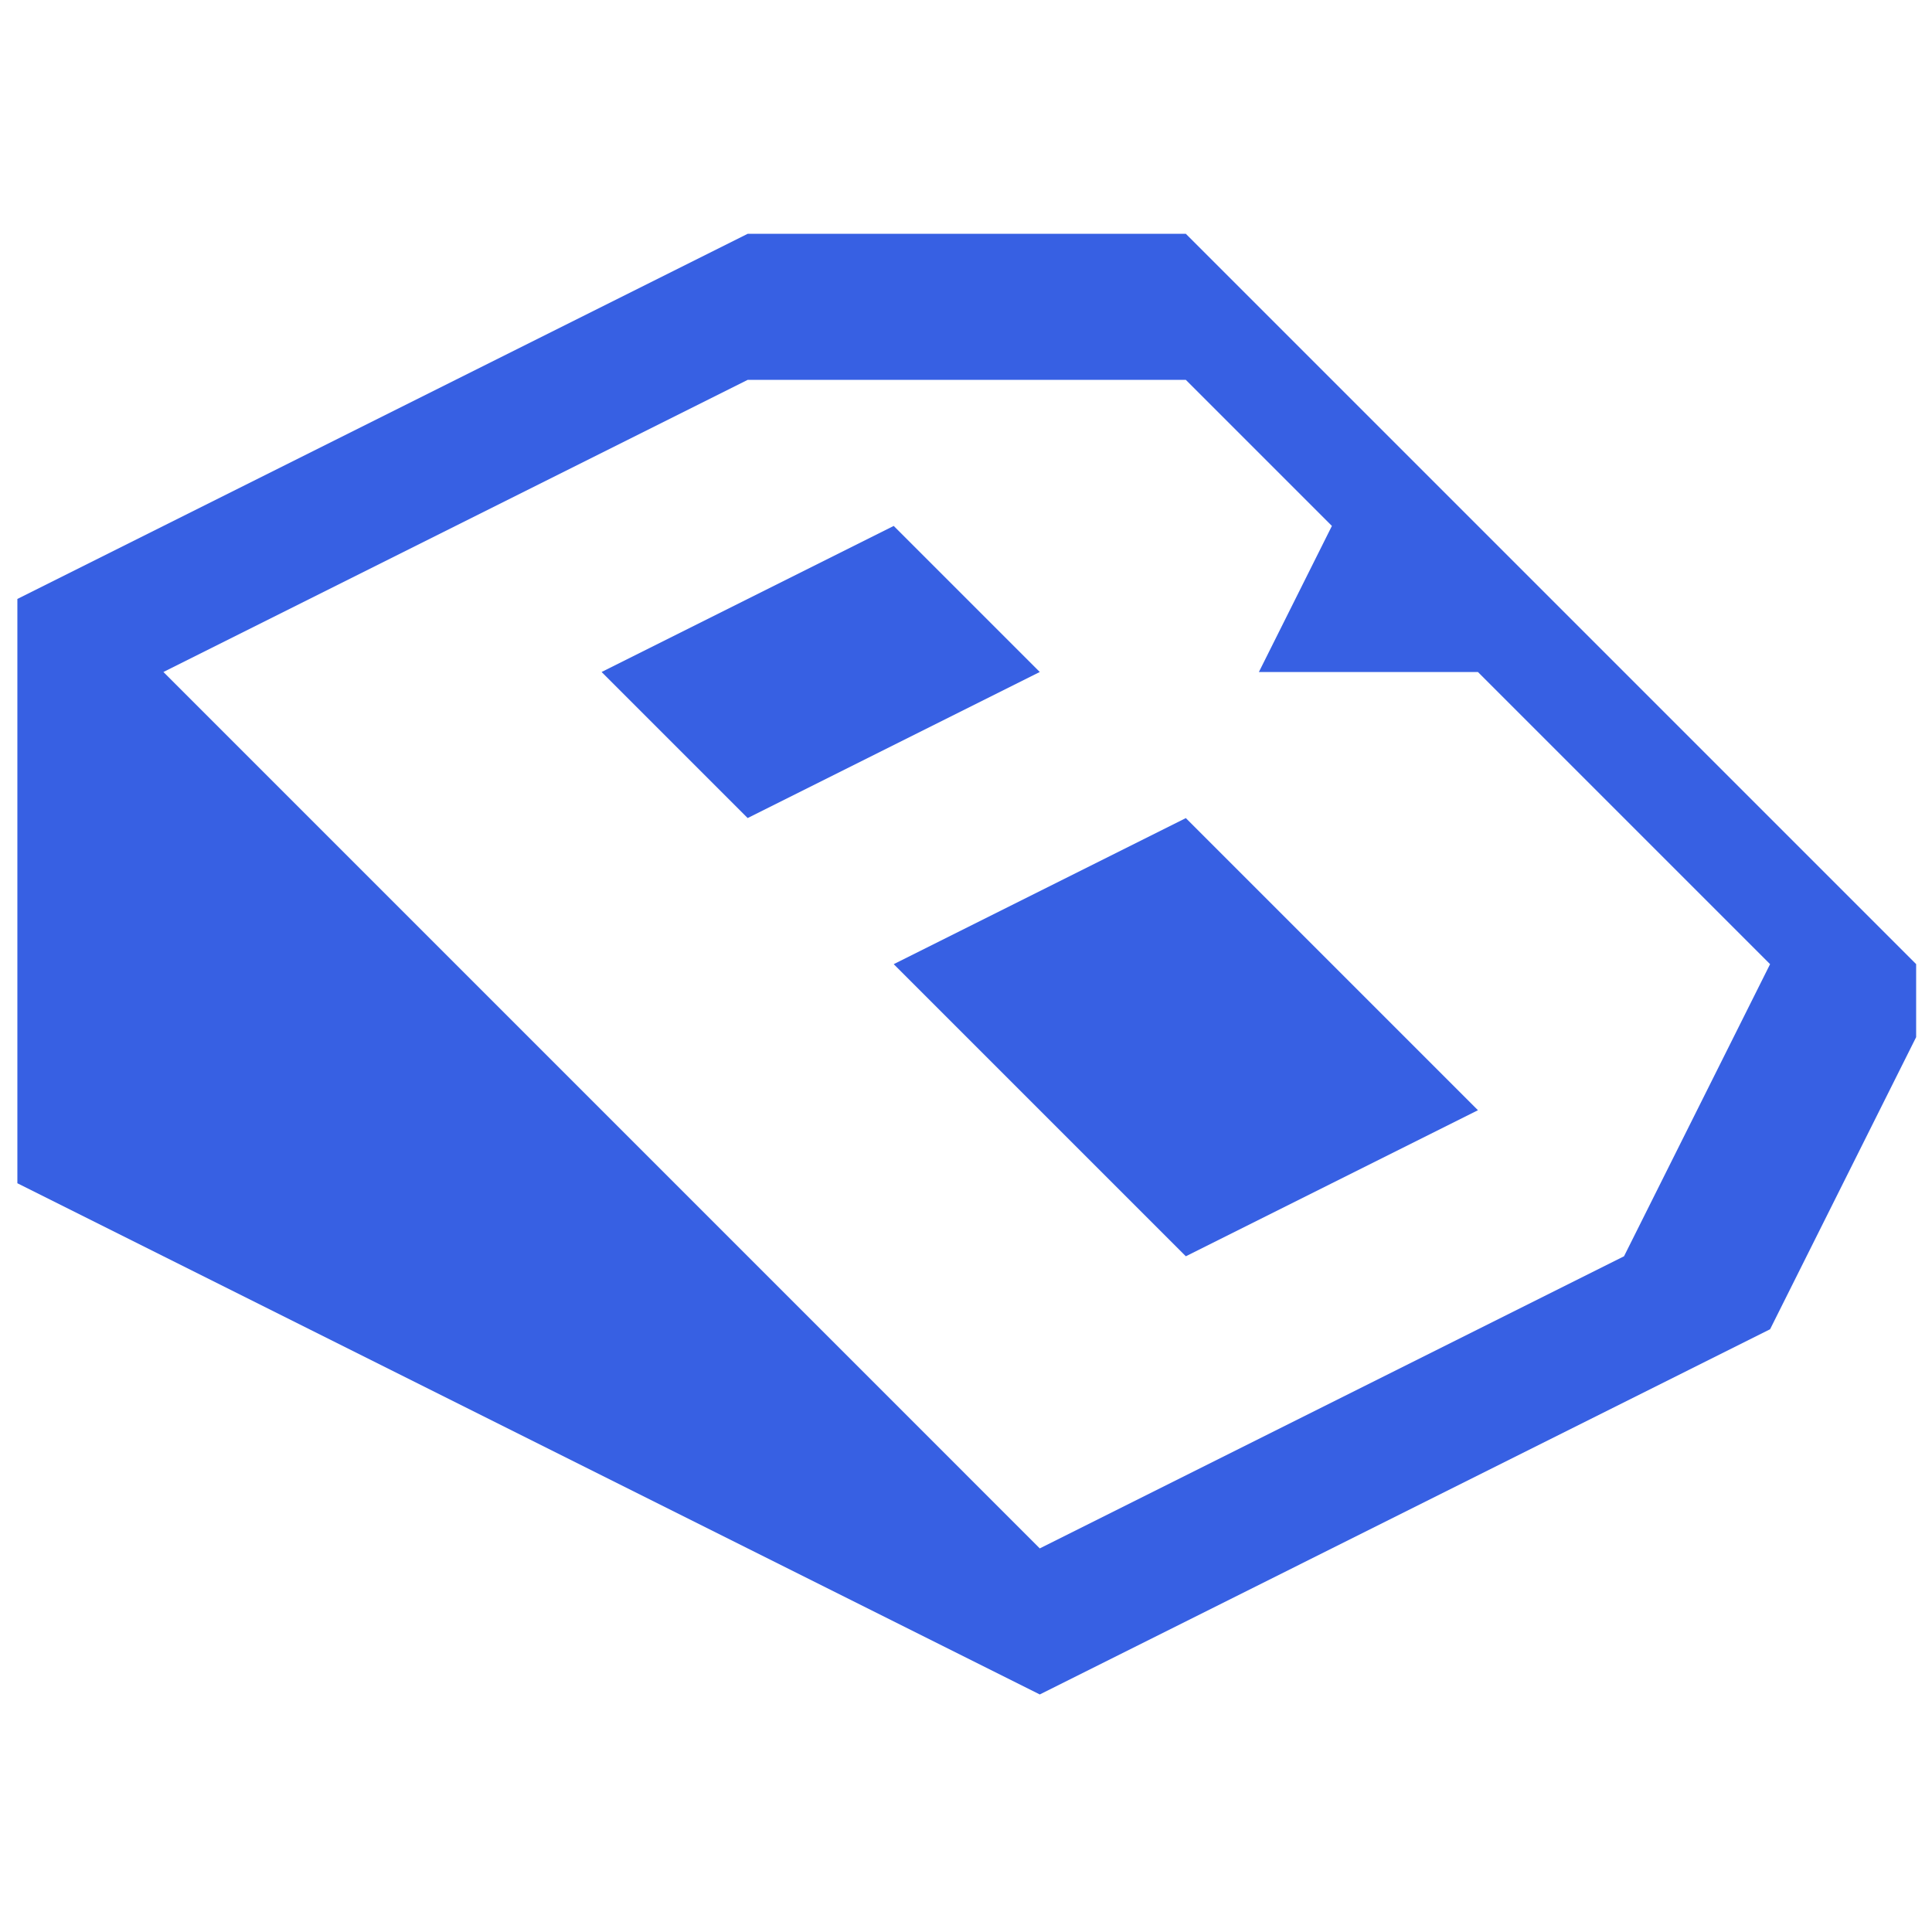<svg xmlns="http://www.w3.org/2000/svg" version="1.1" xmlns:xlink="http://www.w3.org/1999/xlink" xmlns:svgjs="http://svgjs.com/svgjs" width="512" height="512" x="0" y="0" viewBox="0 0 512 512" style="enable-background:new 0 0 512 512" xml:space="preserve" class=""><g transform="matrix(1.26,0,0,1.26,-66.612,-66.431)"><path d="M271.56 409.11 56.52 301.59V178.7l153.6-76.8h92.16l153.6 153.6v15.36l-30.72 61.44zm0-30.72 122.88-61.44 30.72-61.44-61.44-61.44h-46.08L333 163.34l-30.72-30.72h-92.16L87.24 194.06zm-61.44-153.61-30.72-30.72 61.44-30.72 30.72 30.72zm92.16 92.17-61.44-61.44 61.44-30.72 61.44 61.44z" fill="#3760e3" data-original="#000000"></path></g></svg>